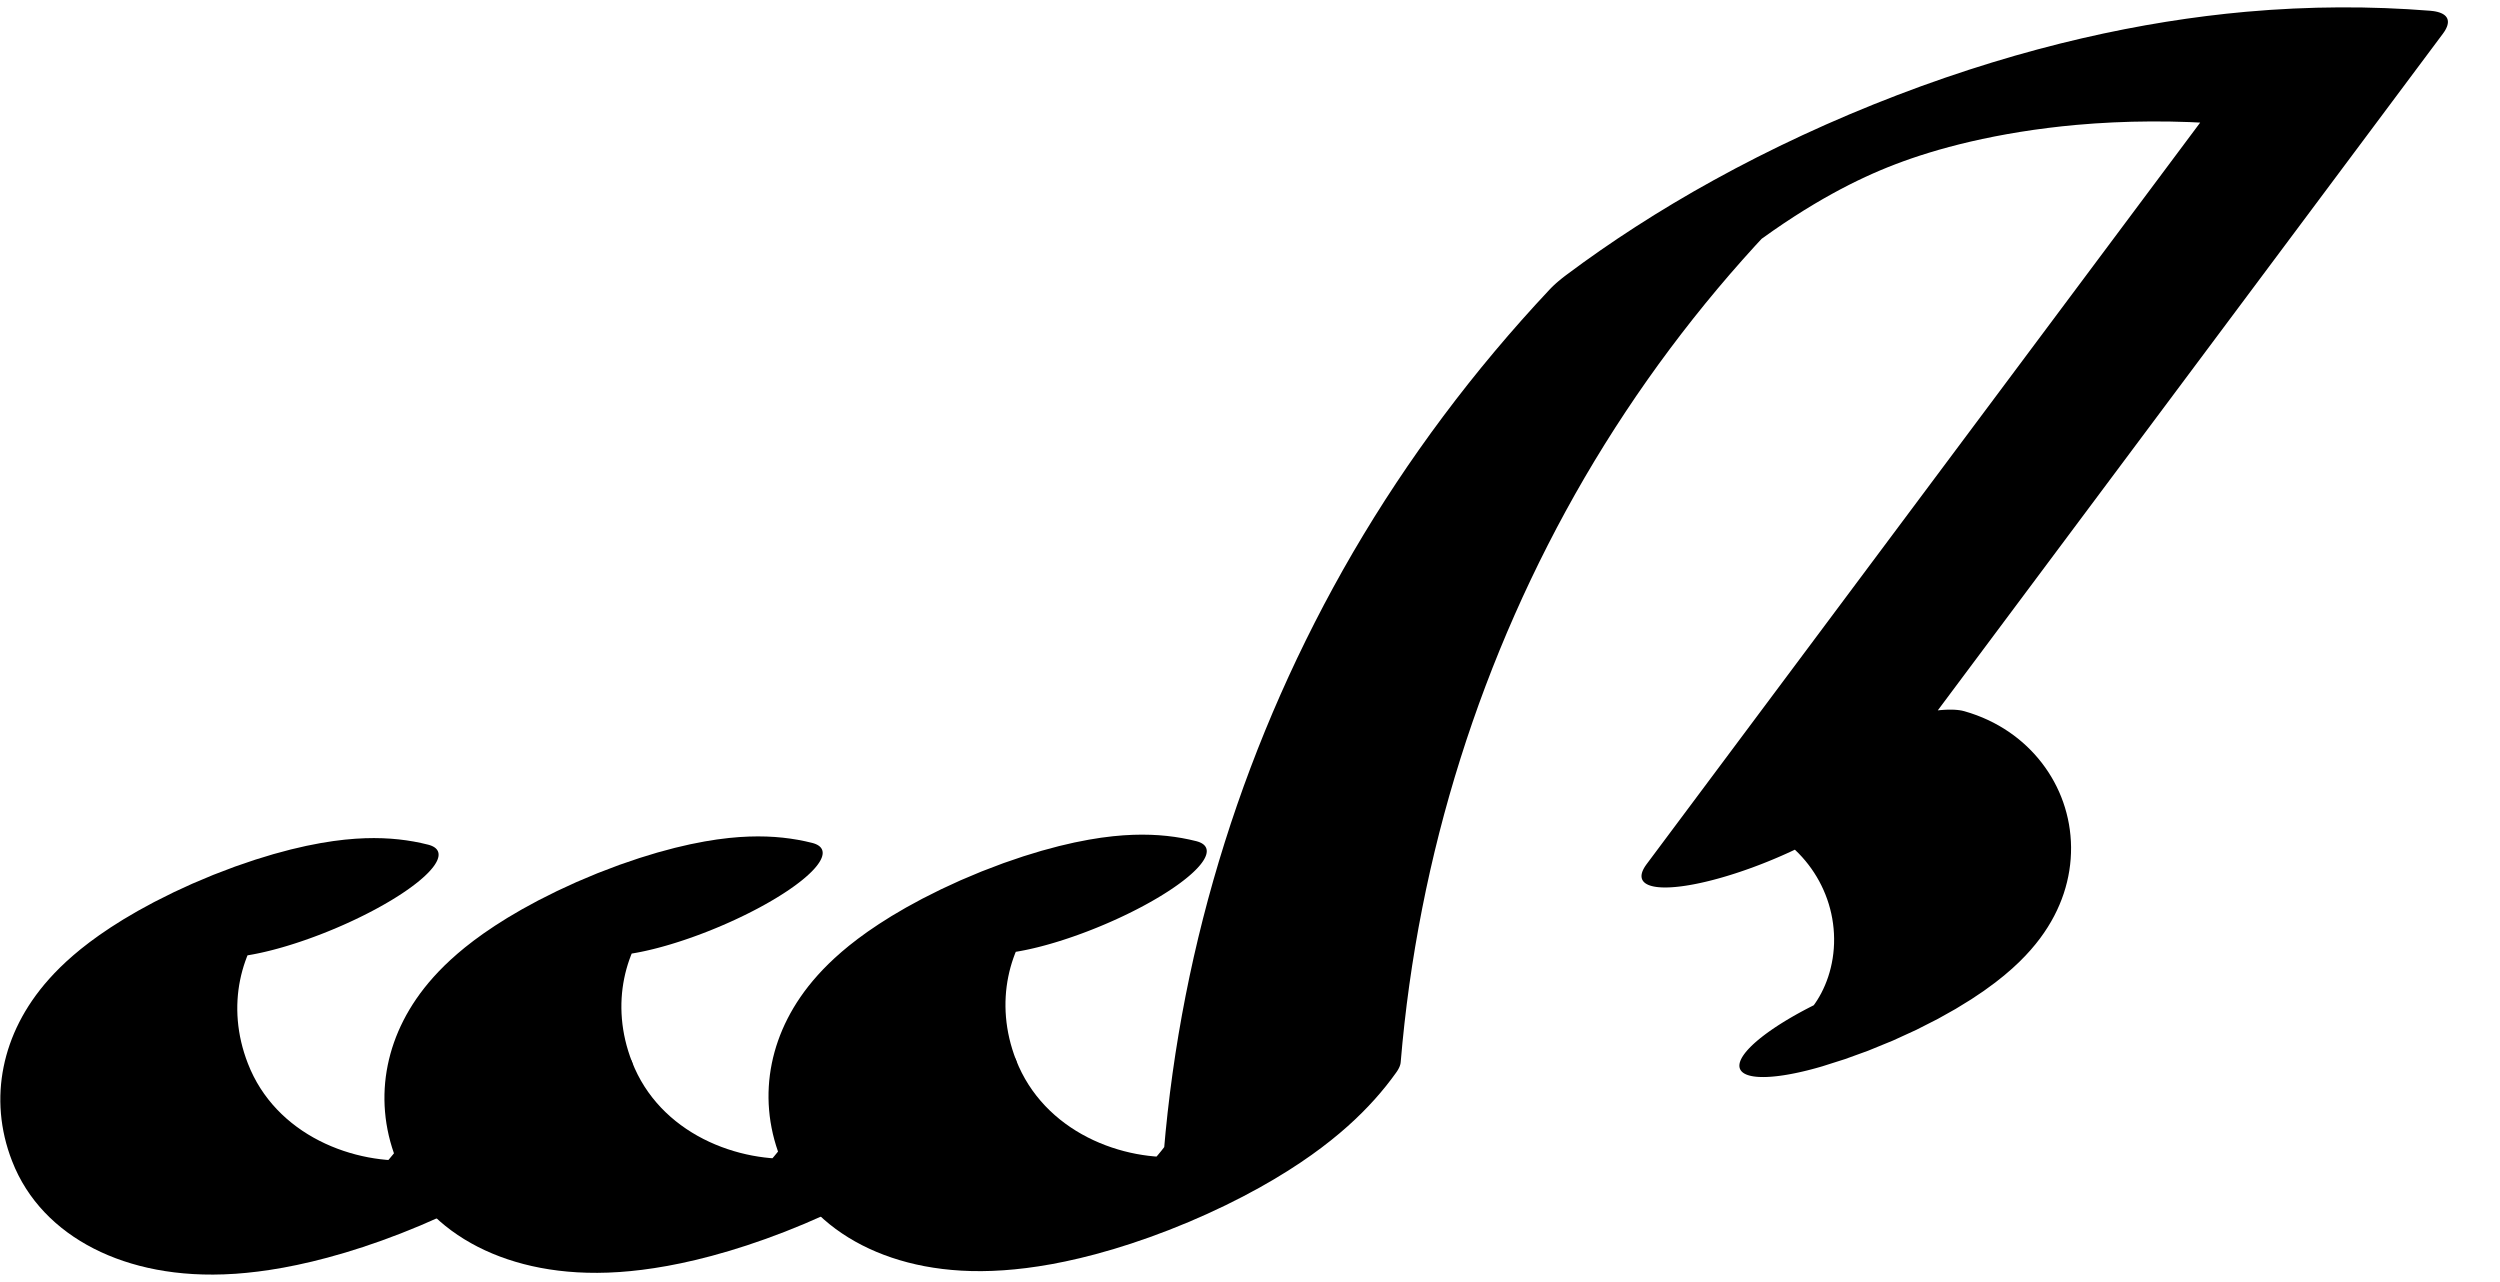 <?xml version="1.0" encoding="UTF-8"?>
<svg xmlns="http://www.w3.org/2000/svg" xmlns:xlink="http://www.w3.org/1999/xlink" width="39" height="20" viewBox="0 0 39 20">
<path fill="none" stroke-width="32.529" stroke-linecap="round" stroke-linejoin="round" stroke="rgb(0%, 0%, 0%)" stroke-opacity="1" stroke-miterlimit="10" d="M 146.855 -31.885 C 133.572 8.218 114.481 -28.1 113.934 -94.731 C 113.602 -135.614 121.386 -168.813 131.291 -182.188 C 140.553 -194.772 150.738 -190.104 159.024 -169.442 C 171.547 -74.179 189.163 8.916 210.634 73.885 C 221.479 106.602 233.228 134.369 245.659 156.723 C 268.234 179.673 291.95 176.975 314.174 148.852 C 320.977 140.203 327.579 129.265 333.919 116.136 L 228.889 -132.594 L 243.289 -121.235 C 249.144 -140.051 251.202 -172.189 248.321 -200.01 C 245.44 -227.831 238.304 -244.733 230.838 -241.478 " transform="matrix(0.113, -0.047, -0.012, -0.028, 0, 20)"/>
<path fill="none" stroke-width="32.529" stroke-linecap="round" stroke-linejoin="round" stroke="rgb(0%, 0%, 0%)" stroke-opacity="1" stroke-miterlimit="10" d="M 101.766 42.827 C 88.482 82.929 69.392 46.611 68.845 -20.019 C 68.483 -60.854 76.308 -93.984 86.202 -107.476 C 95.464 -120.061 105.62 -115.344 113.934 -94.731 " transform="matrix(0.113, -0.047, -0.012, -0.028, 0, 20)"/>
<path fill="none" stroke-width="32.529" stroke-linecap="round" stroke-linejoin="round" stroke="rgb(0%, 0%, 0%)" stroke-opacity="1" stroke-miterlimit="10" d="M 56.676 117.538 C 43.376 157.808 24.302 121.323 23.755 54.692 C 23.394 13.858 31.219 -19.273 41.112 -32.765 C 50.345 -45.3 60.53 -40.632 68.845 -20.019 " transform="matrix(0.113, -0.047, -0.012, -0.028, 0, 20)"/>
</svg>
